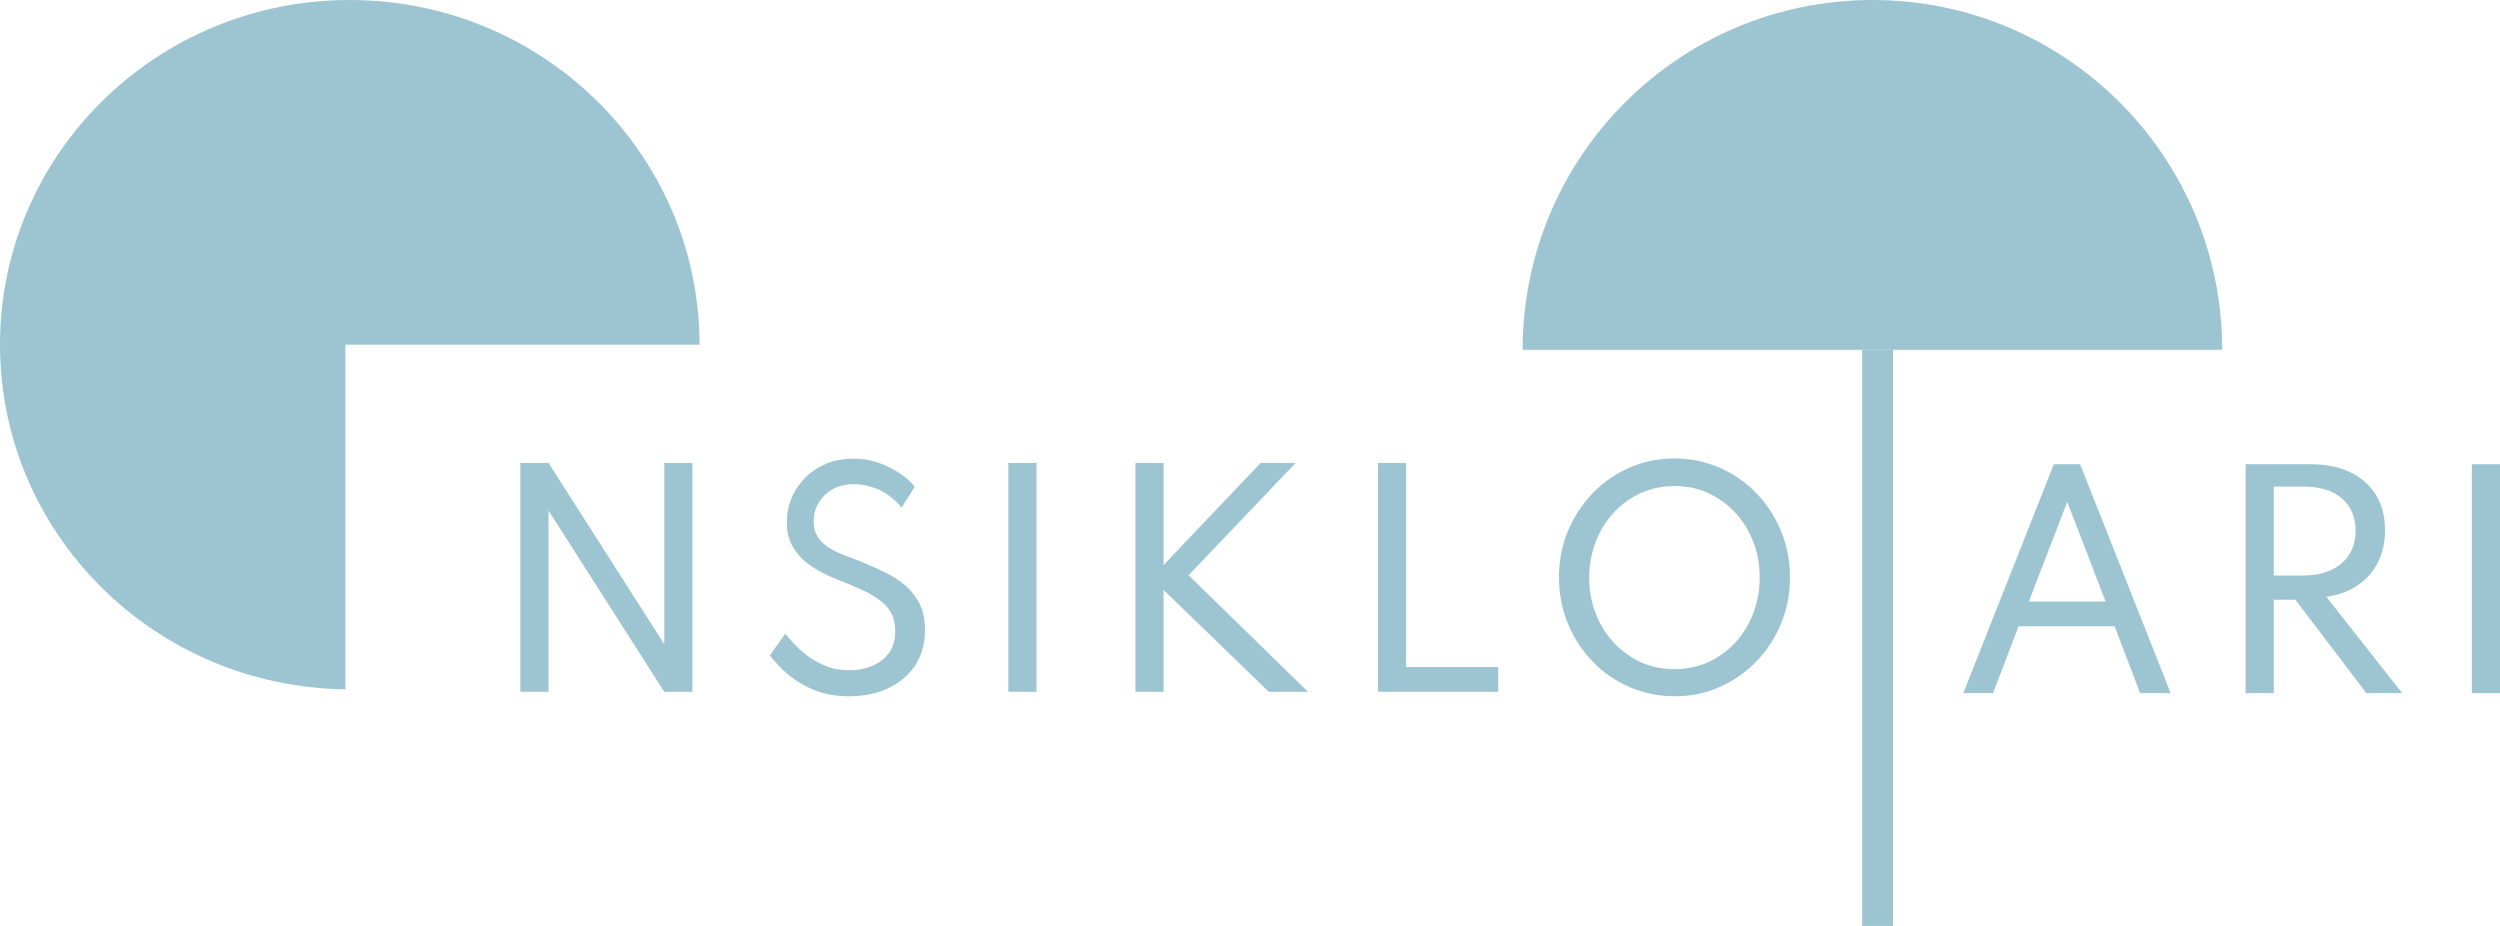 <svg width="243" height="90" viewBox="0 0 243 90" fill="none" xmlns="http://www.w3.org/2000/svg">
<path d="M33.987 0C15.211 0 0 14.993 0 33.5C0 51.881 15.006 66.772 33.577 67V33.5H68C67.974 14.993 52.764 0 33.987 0Z" fill="#9DC5D1"/>
<path d="M50.579 67.242V44.995H53.315L64.567 62.614V44.995H67.302V67.242H64.567L53.315 49.624V67.242H50.579Z" fill="#9DC5D1"/>
<path d="M82.517 67.677C81.392 67.677 80.42 67.523 79.525 67.216C78.656 66.909 77.915 66.526 77.275 66.066C76.636 65.605 76.124 65.171 75.715 64.736C75.306 64.301 75.025 63.943 74.82 63.713L76.329 61.591C76.534 61.846 76.815 62.179 77.173 62.562C77.531 62.946 77.966 63.355 78.477 63.739C78.988 64.122 79.577 64.455 80.267 64.736C80.957 65.017 81.725 65.145 82.594 65.145C83.412 65.145 84.154 64.992 84.819 64.71C85.483 64.429 86.02 63.994 86.43 63.432C86.839 62.869 87.018 62.153 87.018 61.335C87.018 60.619 86.864 60.031 86.583 59.52C86.302 59.008 85.893 58.599 85.381 58.241C84.87 57.883 84.282 57.55 83.591 57.244C82.901 56.937 82.159 56.63 81.367 56.323C80.804 56.093 80.241 55.837 79.679 55.53C79.116 55.224 78.579 54.866 78.094 54.431C77.608 53.996 77.224 53.485 76.917 52.871C76.61 52.257 76.483 51.567 76.483 50.749C76.483 49.93 76.636 49.138 76.943 48.396C77.25 47.655 77.71 47.015 78.272 46.427C78.835 45.865 79.525 45.404 80.318 45.072C81.111 44.739 82.006 44.586 82.978 44.586C83.847 44.586 84.665 44.714 85.432 44.995C86.199 45.276 86.89 45.609 87.478 46.018C88.092 46.427 88.552 46.862 88.91 47.322L87.631 49.342C87.325 48.959 86.966 48.601 86.506 48.243C86.046 47.885 85.535 47.603 84.921 47.399C84.333 47.194 83.694 47.066 83.003 47.066C82.159 47.066 81.469 47.245 80.881 47.578C80.293 47.936 79.858 48.371 79.551 48.908C79.244 49.445 79.091 50.033 79.091 50.672C79.091 51.234 79.193 51.695 79.423 52.078C79.653 52.462 79.96 52.794 80.344 53.076C80.727 53.357 81.162 53.587 81.648 53.792C82.134 53.996 82.645 54.201 83.156 54.38C84.077 54.738 84.947 55.121 85.765 55.505C86.583 55.888 87.299 56.323 87.913 56.835C88.526 57.346 89.012 57.96 89.37 58.65C89.728 59.366 89.907 60.21 89.907 61.233C89.907 62.588 89.575 63.739 88.936 64.71C88.296 65.656 87.401 66.398 86.302 66.909C85.228 67.421 83.949 67.677 82.517 67.677Z" fill="#9DC5D1"/>
<path d="M98.013 67.242V44.995H100.749V67.242H98.013Z" fill="#9DC5D1"/>
<path d="M110.364 67.242V44.995H113.1V54.917L122.536 44.995H125.937L115.529 55.914L127.138 67.242H123.328L113.1 57.346V67.242H110.364Z" fill="#9DC5D1"/>
<path d="M133.94 67.242V44.995H136.676V64.838H145.626V67.242H133.94Z" fill="#9DC5D1"/>
<path d="M162.759 67.677C161.199 67.677 159.741 67.37 158.386 66.782C157.031 66.194 155.829 65.375 154.806 64.301C153.783 63.253 152.991 62.025 152.402 60.619C151.814 59.213 151.533 57.73 151.533 56.119C151.533 54.508 151.814 52.999 152.402 51.618C152.991 50.212 153.783 49.01 154.806 47.936C155.829 46.888 157.031 46.044 158.386 45.456C159.741 44.867 161.199 44.56 162.759 44.56C164.318 44.56 165.776 44.867 167.131 45.456C168.487 46.044 169.688 46.862 170.711 47.936C171.734 48.984 172.527 50.212 173.115 51.618C173.703 53.025 173.984 54.508 173.984 56.119C173.984 57.73 173.703 59.213 173.115 60.619C172.527 62.025 171.734 63.253 170.711 64.301C169.688 65.35 168.487 66.194 167.131 66.782C165.776 67.395 164.318 67.677 162.759 67.677ZM162.759 65.043C163.935 65.043 165.009 64.813 166.006 64.378C167.003 63.918 167.873 63.304 168.64 62.486C169.381 61.693 169.97 60.747 170.404 59.647C170.813 58.573 171.044 57.397 171.044 56.144C171.044 54.891 170.839 53.715 170.404 52.641C169.995 51.567 169.407 50.621 168.64 49.803C167.898 49.01 167.003 48.371 166.006 47.91C165.009 47.45 163.909 47.245 162.759 47.245C161.582 47.245 160.508 47.476 159.511 47.91C158.514 48.371 157.619 48.984 156.877 49.803C156.136 50.595 155.548 51.541 155.113 52.641C154.704 53.715 154.474 54.891 154.474 56.144C154.474 57.397 154.678 58.573 155.113 59.647C155.522 60.721 156.11 61.667 156.877 62.486C157.619 63.278 158.514 63.918 159.511 64.378C160.508 64.813 161.582 65.043 162.759 65.043Z" fill="#9DC5D1"/>
<path d="M190.835 67.37L199.632 45.123H202.189L210.985 67.37H208.019L205.539 60.875H196.205L193.725 67.37H190.835ZM197.203 58.471H204.669L200.936 48.78L197.203 58.471Z" fill="#9DC5D1"/>
<path d="M218.273 67.37V45.123H224.589C226.072 45.123 227.351 45.379 228.425 45.89C229.499 46.402 230.342 47.143 230.931 48.089C231.519 49.035 231.826 50.186 231.826 51.541C231.826 52.718 231.595 53.74 231.135 54.661C230.675 55.582 230.01 56.323 229.166 56.886C228.322 57.474 227.299 57.832 226.123 58.011L233.488 67.37H230.01L223.106 58.292H221.009V67.37H218.273ZM221.009 55.94H223.847C224.896 55.94 225.816 55.761 226.584 55.403C227.351 55.045 227.939 54.559 228.348 53.894C228.757 53.255 228.962 52.462 228.962 51.567C228.962 50.237 228.501 49.189 227.606 48.422C226.711 47.655 225.458 47.297 223.847 47.297H221.009V55.94Z" fill="#9DC5D1"/>
<path d="M240.264 67.37V45.123H243V67.37H240.264Z" fill="#9DC5D1"/>
<path d="M184 34H181V90H184V34Z" fill="#9DC5D1"/>
<path d="M182.898 34H216C216 15.217 200.783 0 182 0C163.217 0 148 15.217 148 34H182.898Z" fill="#9DC5D1"/>
</svg>
